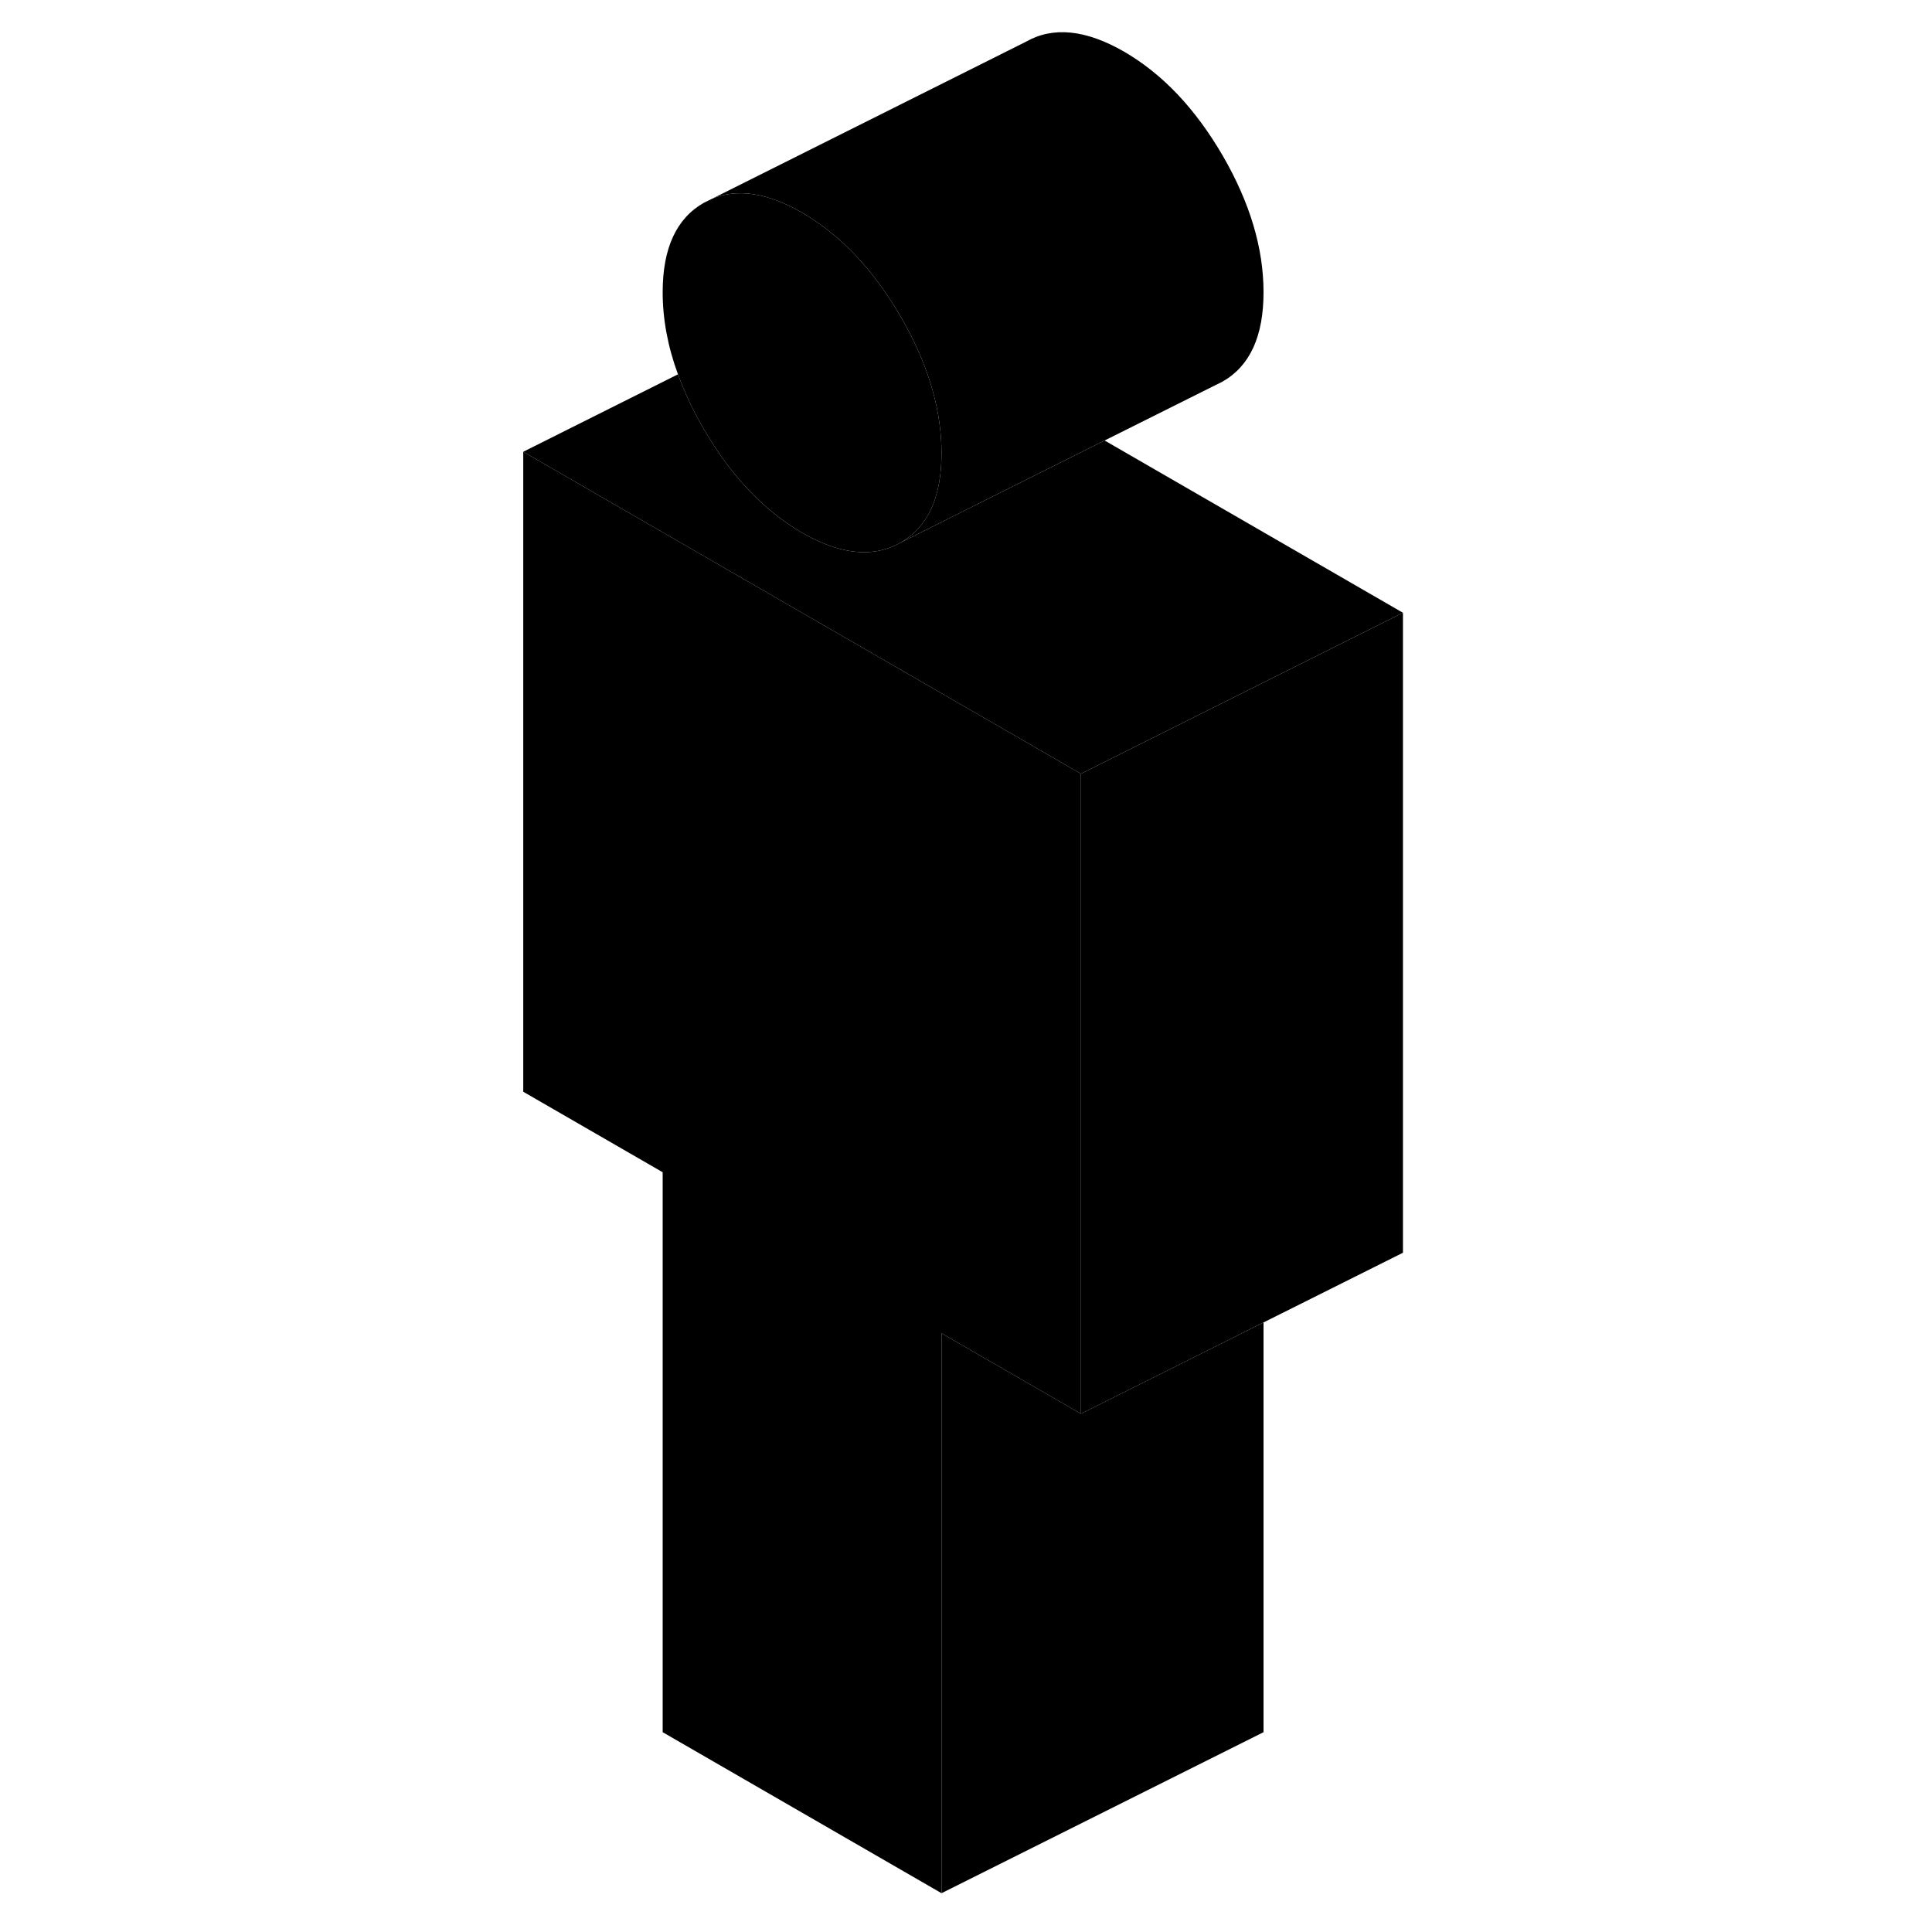 <svg width="24" height="24" viewBox="0 0 59 120" class="pr-icon-iso-duotone-secondary" xmlns="http://www.w3.org/2000/svg" stroke-width="1px" stroke-linecap="round" stroke-linejoin="round">
    <path d="M27.98 28.149C27.98 30.88 27.14 32.73 25.44 33.7C24.42 34.279 23.27 34.44 22 34.169C21.16 33.999 20.27 33.63 19.32 33.09C16.94 31.709 14.9 29.559 13.21 26.64C12.54 25.489 12.01 24.36 11.61 23.25C10.97 21.509 10.66 19.809 10.66 18.149C10.66 15.419 11.51 13.57 13.21 12.6L13.74 12.339C15.32 11.69 17.19 11.979 19.32 13.21C21.7 14.589 23.74 16.739 25.44 19.66C25.55 19.849 25.66 20.04 25.76 20.23C27.25 22.96 27.98 25.599 27.98 28.149Z" class="pr-icon-iso-duotone-primary-stroke" stroke-linejoin="round"/>
    <path d="M47.98 82.14V107.59L27.98 117.59V82.81L30.66 84.36L36.64 87.81L47.98 82.14Z" class="pr-icon-iso-duotone-primary-stroke" stroke-linejoin="round"/>
    <path d="M56.64 38.06V77.81L47.98 82.139L36.64 87.81V48.06L56.64 38.06Z" class="pr-icon-iso-duotone-primary-stroke" stroke-linejoin="round"/>
    <path d="M36.64 48.06V87.81L30.66 84.36L27.98 82.81V117.59L10.66 107.59V72.81L2 67.81V28.06L22 39.61L36.64 48.06Z" class="pr-icon-iso-duotone-primary-stroke" stroke-linejoin="round"/>
    <path d="M56.64 38.06L36.64 48.06L22 39.61L2 28.06L11.61 23.25C12.01 24.36 12.54 25.489 13.21 26.64C14.9 29.559 16.94 31.71 19.32 33.09C20.27 33.63 21.16 34 22 34.17C23.27 34.44 24.42 34.28 25.44 33.7L38.11 27.36L56.64 38.06Z" class="pr-icon-iso-duotone-primary-stroke" stroke-linejoin="round"/>
    <path d="M47.98 18.149C47.98 20.879 47.14 22.729 45.44 23.699L38.11 27.359L25.44 33.699C27.14 32.729 27.98 30.879 27.98 28.149C27.98 25.599 27.25 22.959 25.76 20.229C25.66 20.039 25.55 19.849 25.44 19.659C23.74 16.739 21.7 14.589 19.32 13.209C17.19 11.979 15.32 11.689 13.74 12.339L33.21 2.599C34.9 1.629 36.94 1.839 39.32 3.209C41.7 4.589 43.74 6.739 45.44 9.659C47.14 12.589 47.98 15.419 47.98 18.149Z" class="pr-icon-iso-duotone-primary-stroke" stroke-linejoin="round"/>
</svg>